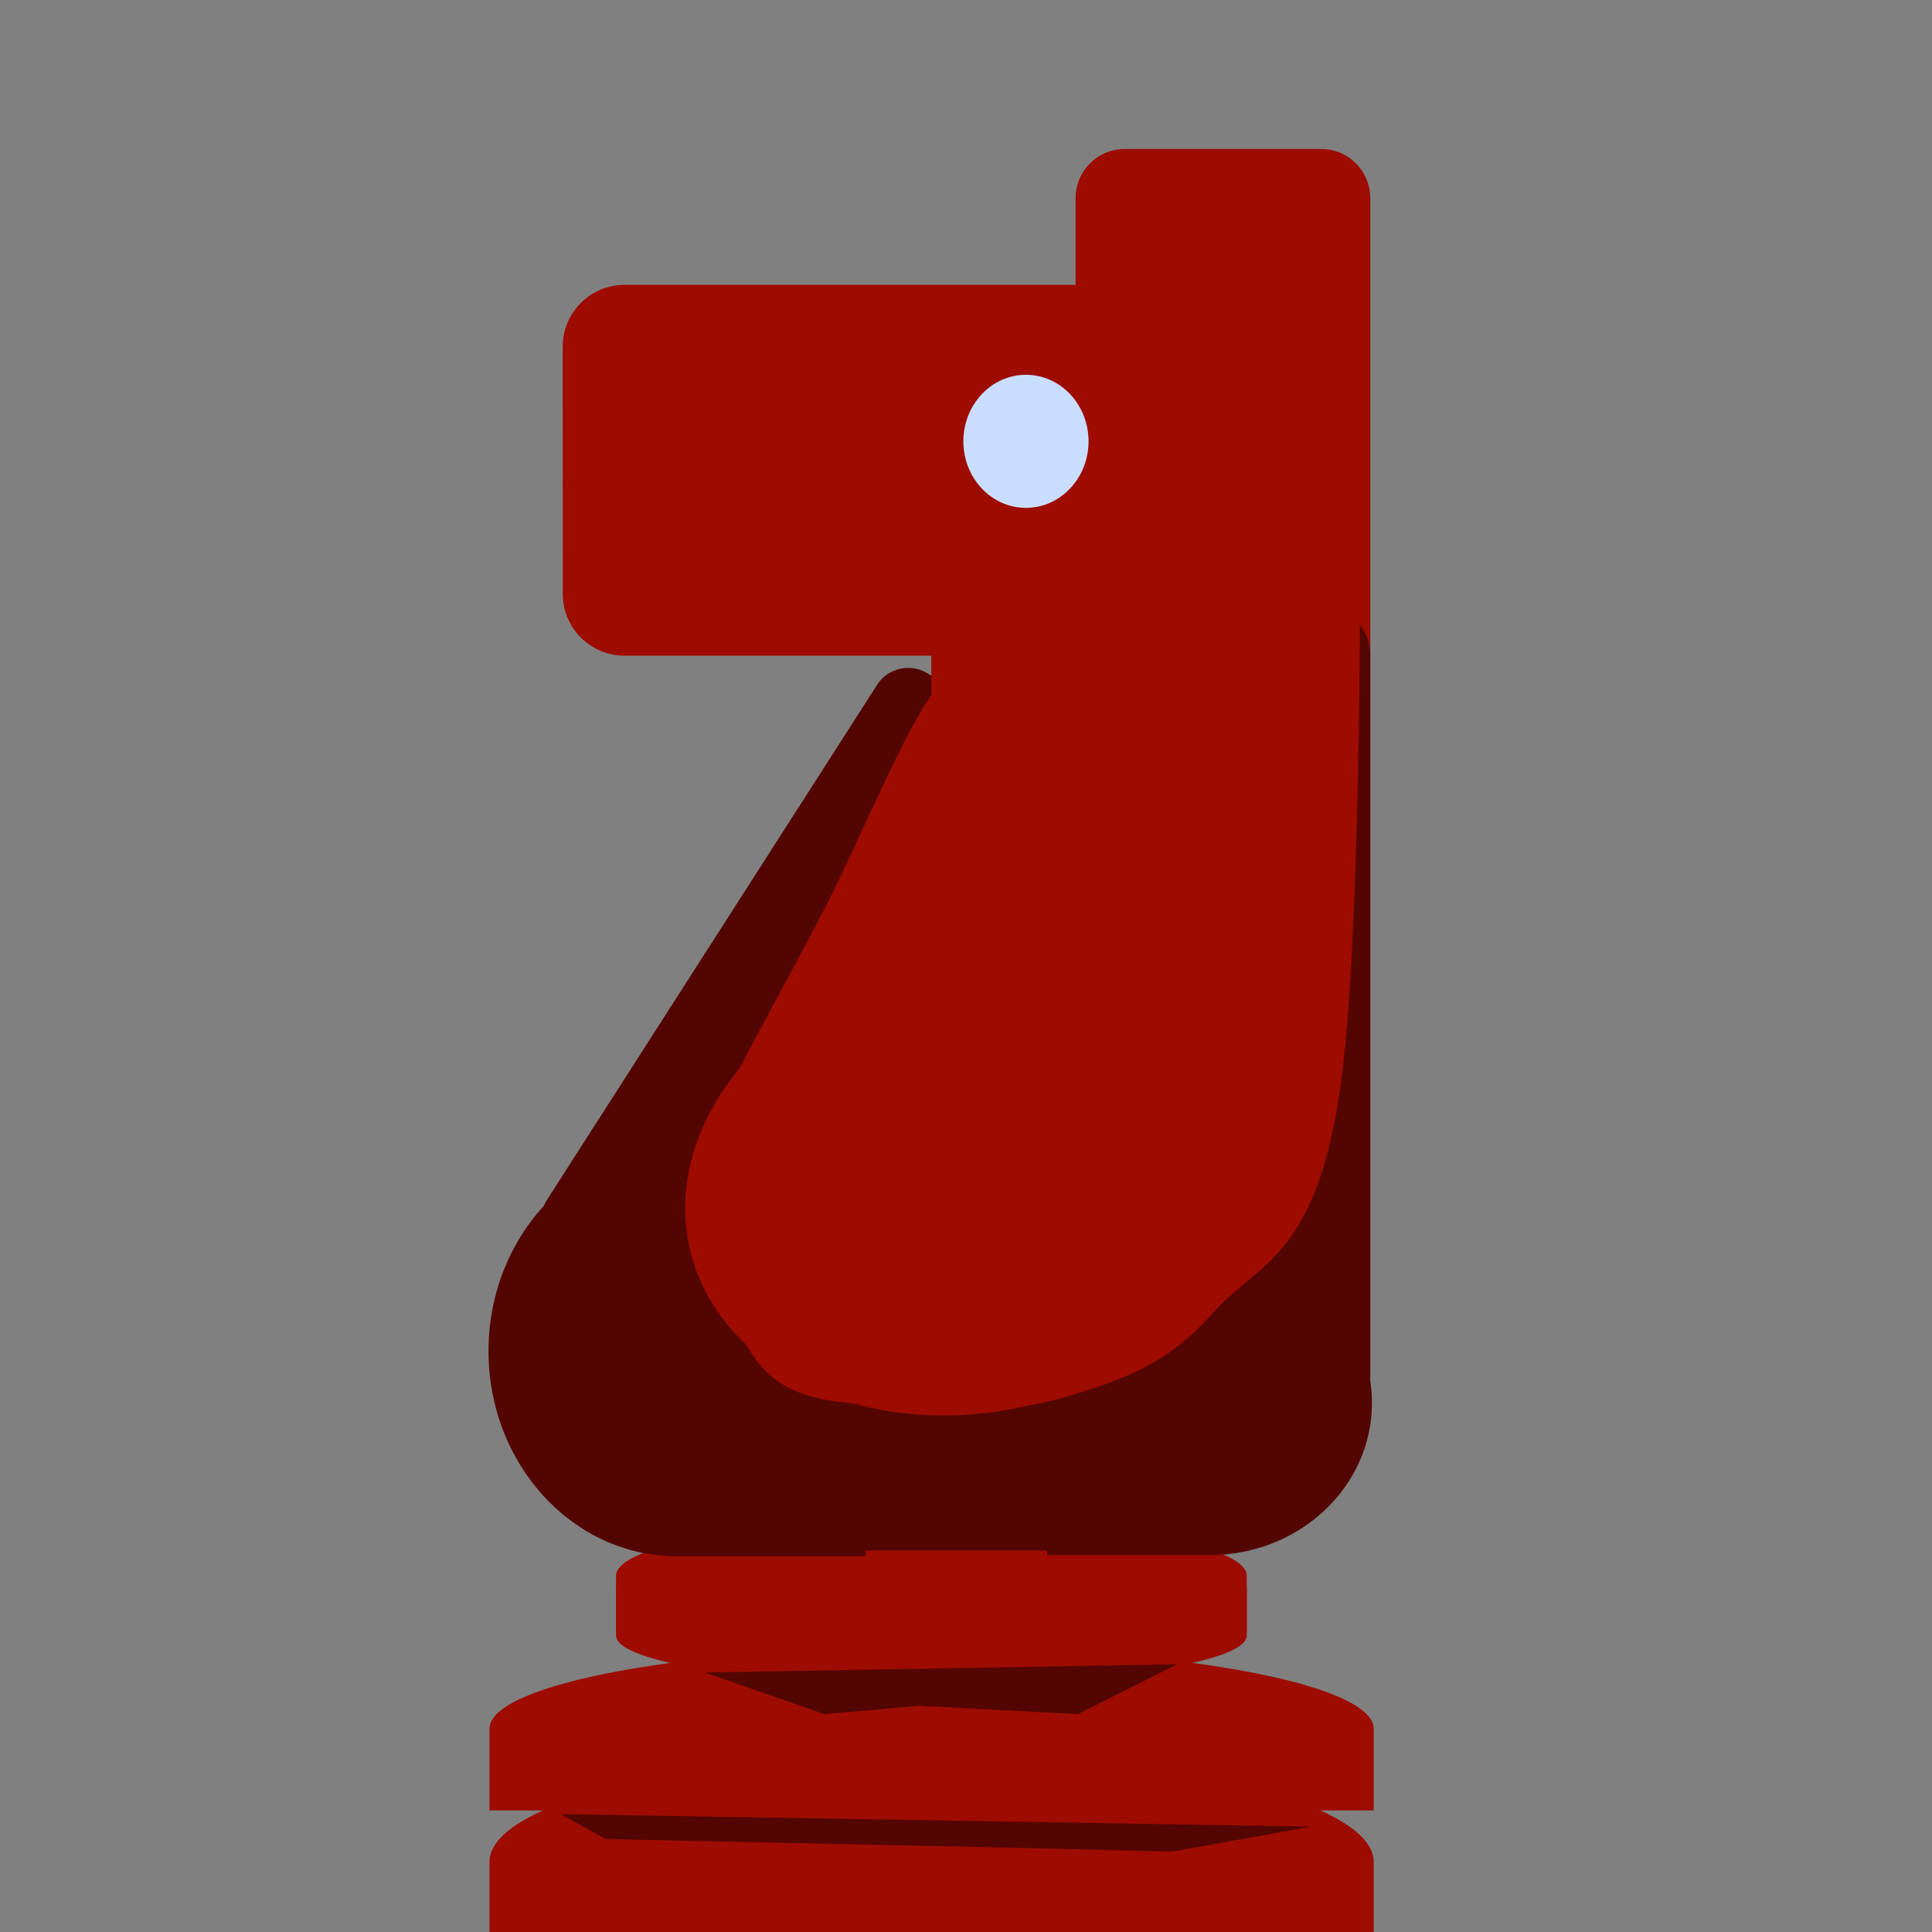 <svg version="1.1" viewBox="0.0 0.0 38.399 38.399" fill="none" stroke="none" stroke-linecap="square" stroke-miterlimit="10" xmlns:xlink="http://www.w3.org/1999/xlink" xmlns="http://www.w3.org/2000/svg"><rect x="0.0" y="0.0" width="38.399" height="38.399" fill="#808080" stroke="none"/><clipPath id="p.0"><path d="m0 0l38.399 0l0 38.399l-38.399 0l0 -38.399z" clip-rule="nonzero"/></clipPath><g clip-path="url(#p.0)"><path fill="#000000" fill-opacity="0.0" d="m0 0l38.399 0l0 38.399l-38.399 0z" fill-rule="evenodd"/><path fill="#000000" d="m-20.95 11.05l5.984 -1.575l4.472 17.701l-5.984 1.575z" fill-rule="evenodd"/><path fill="#000000" d="m-14.187 12.571l0 0c-1.759 0.828 -3.985 0.689 -5.674 -0.355c-1.689 -1.043 -2.523 -2.794 -2.126 -4.464c0.397 -1.669 1.95 -2.942 3.959 -3.245l0.963 3.602l0 0c-0.576 -0.031 -1.064 0.084 -1.258 0.298c-0.194 0.213 -0.059 0.488 0.346 0.707c0.406 0.22 1.012 0.346 1.563 0.326z" fill-rule="evenodd"/><path fill="#665628" d="m50.631 8.214l2.52 0.441l-0.504 4.22l-2.52 -0.441z" fill-rule="evenodd"/><path fill="#000000" d="m-20.231 70.399l0 -5.795l0 0c0 -3.201 3.328 -5.795 7.433 -5.795c4.105 0 7.433 2.595 7.433 5.795l0 5.795z" fill-rule="evenodd"/><path fill="#000000" d="m-22.087 39.816c2.745 -4.527 8.114 -6.77 12.797 -5.347c4.683 1.424 7.362 6.113 6.385 11.178c-0.976 5.065 -5.333 9.08 -10.385 9.57l0.016 -3.612l0 0c3.29 -0.492 6.136 -3.238 6.811 -6.57c0.674 -3.332 -1.009 -6.331 -4.029 -7.176c-3.019 -0.845 -6.541 0.698 -8.427 3.691z" fill-rule="evenodd"/><path fill="#000000" d="m-18.844 41.475l4.85 3.15l-3.906 5.795l-4.85 -3.15z" fill-rule="evenodd"/><path fill="#000000" d="m-20.294 59.932l0 -3.465l0 0c0 -1.913 3.356 -3.465 7.496 -3.465c4.14 0 7.496 1.551 7.496 3.465l0 3.465z" fill-rule="evenodd"/><path fill="#ffefc1" d="m-11.097 6.144l-0.717 0.788l-0.717 0.197l0.529 0.629l0.454 0.71l0.264 -0.63l0.794 -0.237l-0.794 -0.237z" fill-rule="evenodd"/><path fill="#665628" d="m48.956 11.356l2.709 -0.189l0.756 5.921l-2.709 0.189z" fill-rule="evenodd"/><path fill="#665628" d="m50.063 14.29l3.055 -0.094l0.157 1.701l-3.055 0.094z" fill-rule="evenodd"/><path fill="#665628" d="m-32.654 5.5c0.795 0.362 0.684 0.78 0.168 2.341c-0.516 1.562 -2.705 5.035 -3.262 7.029c-0.558 1.994 -0.405 3.777 -0.084 4.934c0.321 1.157 0.976 1.45 2.008 2.008c1.032 0.558 2.915 1.283 4.184 1.339c1.269 0.056 2.494 -0.556 3.428 -1.003c0.934 -0.446 1.646 -0.838 2.176 -1.675c0.53 -0.837 1.019 -2.385 1.005 -3.346c-0.014 -0.962 -0.573 0.419 -1.089 -2.425c-0.516 -2.844 -0.753 -11.894 -2.008 -14.64c-1.255 -2.747 -4.572 -2.119 -5.52 -1.84c-0.948 0.279 0.878 2.971 -0.168 3.514c-1.046 0.544 -5.201 -0.907 -6.108 -0.252c-0.906 0.655 -0.209 3.514 0.669 4.184c0.878 0.669 3.806 -0.53 4.601 -0.168z" fill-rule="evenodd"/><path fill="#665628" d="m-24.984 29.974l0 1.323l0 0c0 0.731 -3.328 1.323 -7.433 1.323c-4.105 0 -7.433 -0.592 -7.433 -1.323l0 -1.323z" fill-rule="evenodd"/><path fill="#665628" d="m-39.85 30.78l0 -1.15l0 0c0 -0.635 3.328 -1.15 7.433 -1.15c4.105 0 7.433 0.515 7.433 1.15l0 1.15z" fill-rule="evenodd"/><path fill="#9e0b00" d="m9.729 35.982l0 -1.622l0 0c0 -0.896 3.934 -1.622 8.787 -1.622c4.853 0 8.787 0.726 8.787 1.622l0 1.622z" fill-rule="evenodd"/><path fill="#9e0b00" d="m9.729 39.147l0 -2.142l0 0c0 -1.183 3.934 -2.142 8.787 -2.142c4.853 0 8.787 0.959 8.787 2.142l0 2.142z" fill-rule="evenodd"/><path fill="#9e0b00" d="m12.244 32.436l0 -1.117l0 0c0 -0.617 2.806 -1.117 6.268 -1.117c3.462 0 6.268 0.5 6.268 1.117l0 1.117z" fill-rule="evenodd"/><path fill="#9e0b00" d="m24.78 31.543l0 0.966l0 0c0 0.533 -2.806 0.966 -6.268 0.966c-3.462 0 -6.268 -0.432 -6.268 -0.966l0 -0.966z" fill-rule="evenodd"/><path fill="#530601" d="m20.812 24.86l3.228 0l0 0c1.783 0 3.228 1.354 3.228 3.024c0 1.67 -1.445 3.024 -3.228 3.024l-3.228 0z" fill-rule="evenodd"/><path fill="#9e0b00" d="m21.378 3.937l0 0c0 -0.539 0.437 -0.976 0.976 -0.976l3.905 0l0 0c0.259 0 0.507 0.103 0.69 0.286c0.183 0.183 0.286 0.431 0.286 0.69l0 23.276c0 0.539 -0.437 0.976 -0.976 0.976l-3.905 0c-0.539 0 -0.976 -0.437 -0.976 -0.976z" fill-rule="evenodd"/><path fill="#530601" d="m17.436 13.606l0 0c0.205 -0.32 0.64 -0.427 0.97 -0.239l2.394 1.365l0 0c0.159 0.09 0.272 0.238 0.314 0.411c0.043 0.173 0.011 0.356 -0.088 0.51l-6.564 10.242c-0.205 0.32 -0.64 0.427 -0.97 0.239l-2.394 -1.365c-0.331 -0.188 -0.432 -0.601 -0.227 -0.921z" fill-rule="evenodd"/><path fill="#530601" d="m15.41 21.185l0 0c0 -0.803 0.651 -1.454 1.454 -1.454l5.816 0l0 0c0.386 0 0.756 0.153 1.028 0.426c0.273 0.273 0.426 0.643 0.426 1.028l0 8.178c0 0.803 -0.651 1.454 -1.454 1.454l-5.816 0c-0.803 0 -1.454 -0.651 -1.454 -1.454z" fill-rule="evenodd"/><path fill="#9e0b00" d="m18.51 11.567l0 0c0 -0.594 0.482 -1.076 1.076 -1.076l4.304 0l0 0c0.285 0 0.559 0.113 0.761 0.315c0.202 0.202 0.315 0.476 0.315 0.761l0 7.706c0 0.594 -0.482 1.076 -1.076 1.076l-4.304 0c-0.594 0 -1.076 -0.482 -1.076 -1.076z" fill-rule="evenodd"/><path fill="#530601" d="m17.205 30.932l-3.748 0l0 0c-2.07 0 -3.748 -1.826 -3.748 -4.079c0 -2.253 1.678 -4.079 3.748 -4.079l3.748 0z" fill-rule="evenodd"/><path fill="#530601" d="m21.377 13.012l0 0c0 -0.539 0.437 -0.976 0.976 -0.976l3.905 0l0 0c0.259 0 0.507 0.103 0.69 0.286c0.183 0.183 0.286 0.431 0.286 0.69l0 15.024c0 0.539 -0.437 0.976 -0.976 0.976l-3.905 0c-0.539 0 -0.976 -0.437 -0.976 -0.976z" fill-rule="evenodd"/><path fill="#9e0b00" d="m24.335 20.744c1.546 1.959 0.781 4.719 -1.745 6.297c-2.526 1.578 -5.94 1.428 -7.789 -0.343c-1.849 -1.77 -1.493 -4.548 0.812 -6.338l1.271 1.064c-1.782 1.153 -2.168 2.994 -0.869 4.155c1.298 1.161 3.809 1.219 5.664 0.132c1.855 -1.087 2.381 -2.926 1.187 -4.148z" fill-rule="evenodd"/><path fill="#9e0b00" d="m18.655 13.628c-0.626 0.725 -1.531 3.007 -2.272 4.441c-0.741 1.434 -1.748 3.206 -2.176 4.162c-0.428 0.956 -0.558 0.741 -0.394 1.573c0.165 0.832 0.707 2.728 1.382 3.422c0.675 0.694 1.68 0.648 2.669 0.74c0.988 0.092 2.223 0.122 3.261 -0.186c1.037 -0.308 2.041 -0.615 2.963 -1.663c0.922 -1.048 2.092 -1.096 2.569 -4.626c0.477 -3.531 0.41 -13.906 0.294 -16.558c-0.116 -2.652 -0.643 -0.462 -0.989 0.647c-0.346 1.11 -0.262 4.947 -1.085 6.011c-0.823 1.064 -3.062 0.016 -3.853 0.372c-0.79 0.355 -0.494 1.481 -0.89 1.759c-0.395 0.278 -0.856 -0.817 -1.482 -0.093z" fill-rule="evenodd"/><path fill="#530601" d="m11.145 36.056l0.89 0.496l7.805 0.166l3.459 0.083l2.765 -0.496z" fill-rule="evenodd"/><path fill="#530601" d="m14.012 33.241l2.371 0.828l1.875 -0.166l3.162 0.166l1.978 -0.992z" fill-rule="evenodd"/><path fill="#9e0b00" d="m42.392 -0.619l5.795 -0.094l0 25.575l-5.795 0.094z" fill-rule="evenodd"/><path fill="#530601" d="m42.866 30.822l7.42 3.365l1.21 1.554l-8.457 0z" fill-rule="evenodd"/><path fill="#9e0b00" d="m11.184 6.89l0 0c0 -0.678 0.55 -1.228 1.228 -1.228l12.787 0c0.326 0 0.638 0.129 0.869 0.36c0.23 0.23 0.36 0.543 0.36 0.869l0 4.913c0 0.678 -0.55 1.228 -1.228 1.228l-12.787 0c-0.678 0 -1.228 -0.55 -1.228 -1.228z" fill-rule="evenodd"/><path fill="#c9deff" d="m19.147 8.772l0 0c0 -0.731 0.557 -1.323 1.244 -1.323l0 0c0.33 0 0.646 0.139 0.88 0.387c0.233 0.248 0.364 0.585 0.364 0.935l0 0c0 0.731 -0.557 1.323 -1.244 1.323l0 0c-0.687 0 -1.244 -0.592 -1.244 -1.323z" fill-rule="evenodd"/></g></svg>